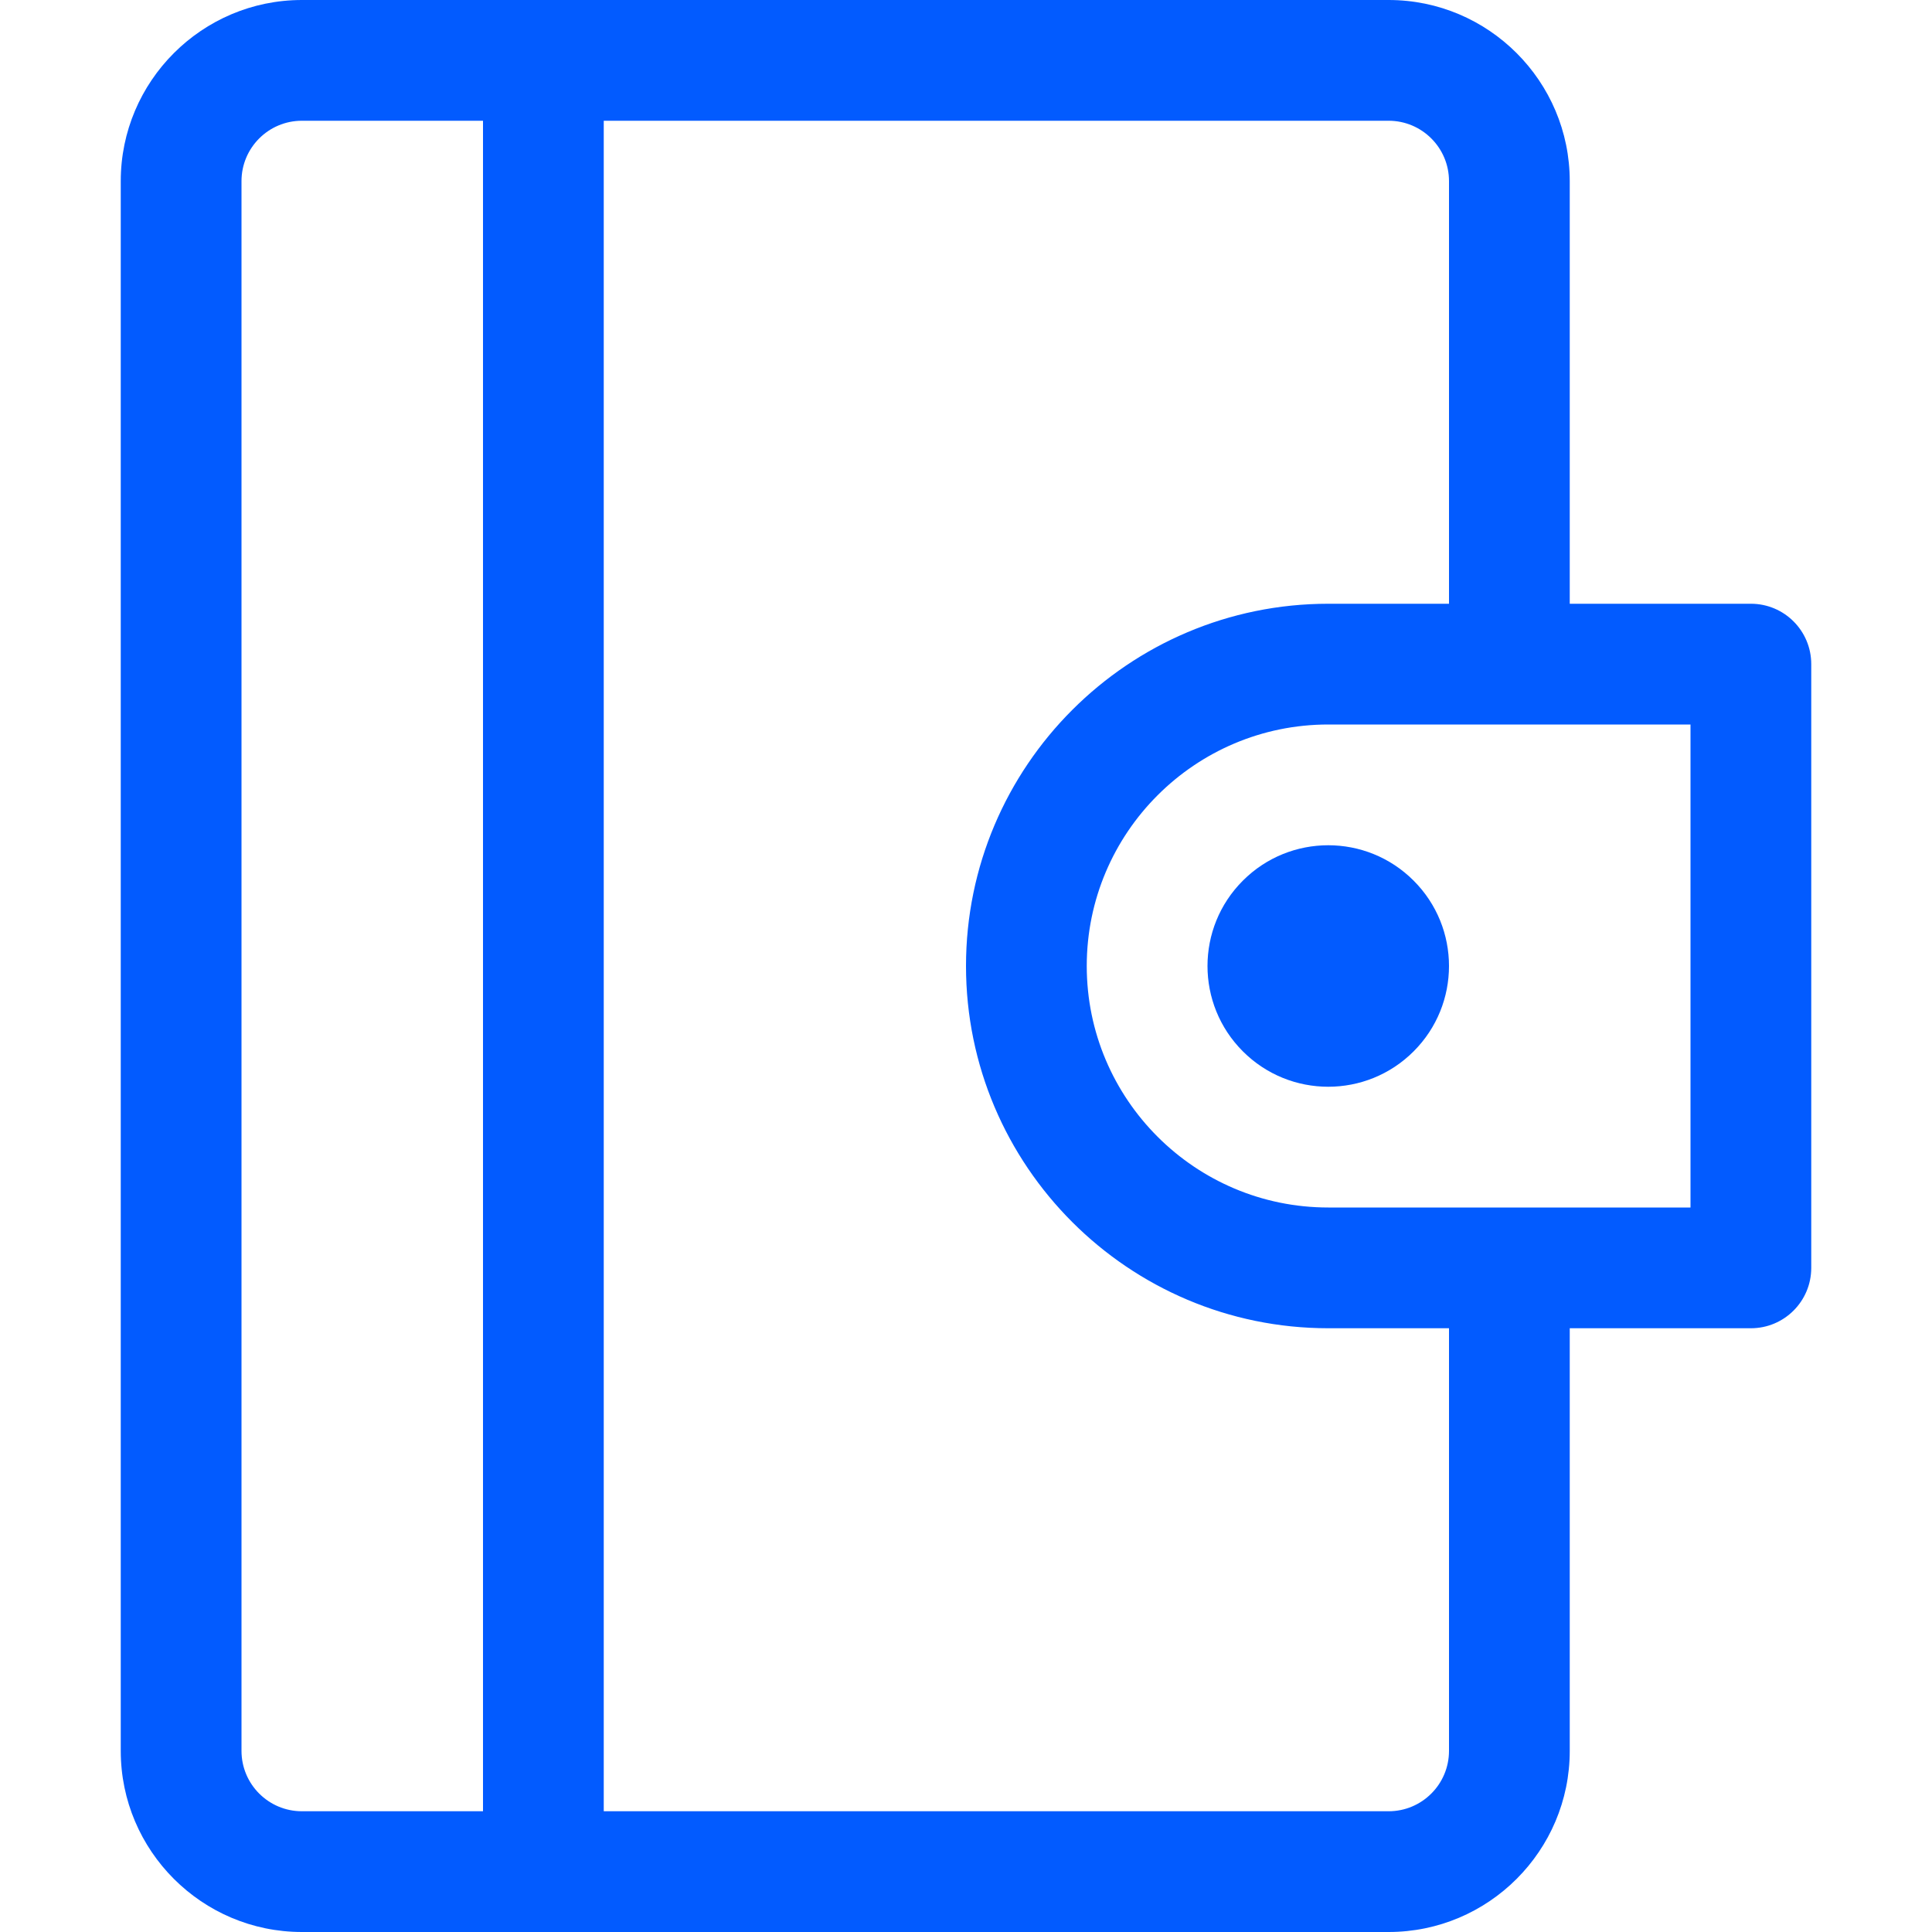 <svg width="48" height="48" viewBox="0 0 48 48" fill="none" xmlns="http://www.w3.org/2000/svg">
<g clip-path="url(#clip0)">
<path d="M43.5 15H39V4.5C39 2.019 36.981 0 34.5 0H7.5C5.019 0 3 2.019 3 4.5V43.5C3 45.981 5.019 48 7.5 48H34.5C36.981 48 39 45.981 39 43.5V33H43.5C44.329 33 45 32.329 45 31.5V16.5C45 15.671 44.329 15 43.5 15ZM6 43.5V4.5C6 3.672 6.672 3 7.5 3H12V45H7.5C6.672 45 6 44.328 6 43.5ZM36 43.5C36 44.328 35.328 45 34.5 45H15V3H34.5C35.328 3 36 3.672 36 4.5V15H33C28.037 15 24 19.037 24 24C24 28.963 28.037 33 33 33H36V43.5H36ZM42 30H33C29.691 30 27 27.309 27 24C27 20.691 29.691 18 33 18H42V30Z" fill="#025BFF"/>
<path d="M35.121 21.879C36.293 23.05 36.293 24.95 35.121 26.121C33.95 27.293 32.05 27.293 30.879 26.121C29.707 24.95 29.707 23.05 30.879 21.879C32.05 20.707 33.95 20.707 35.121 21.879Z" fill="#025BFF"/>
</g>
<defs>
<clipPath id="clip0">
<rect width="48" height="48" fill="white"/>
</clipPath>
</defs>
</svg>
